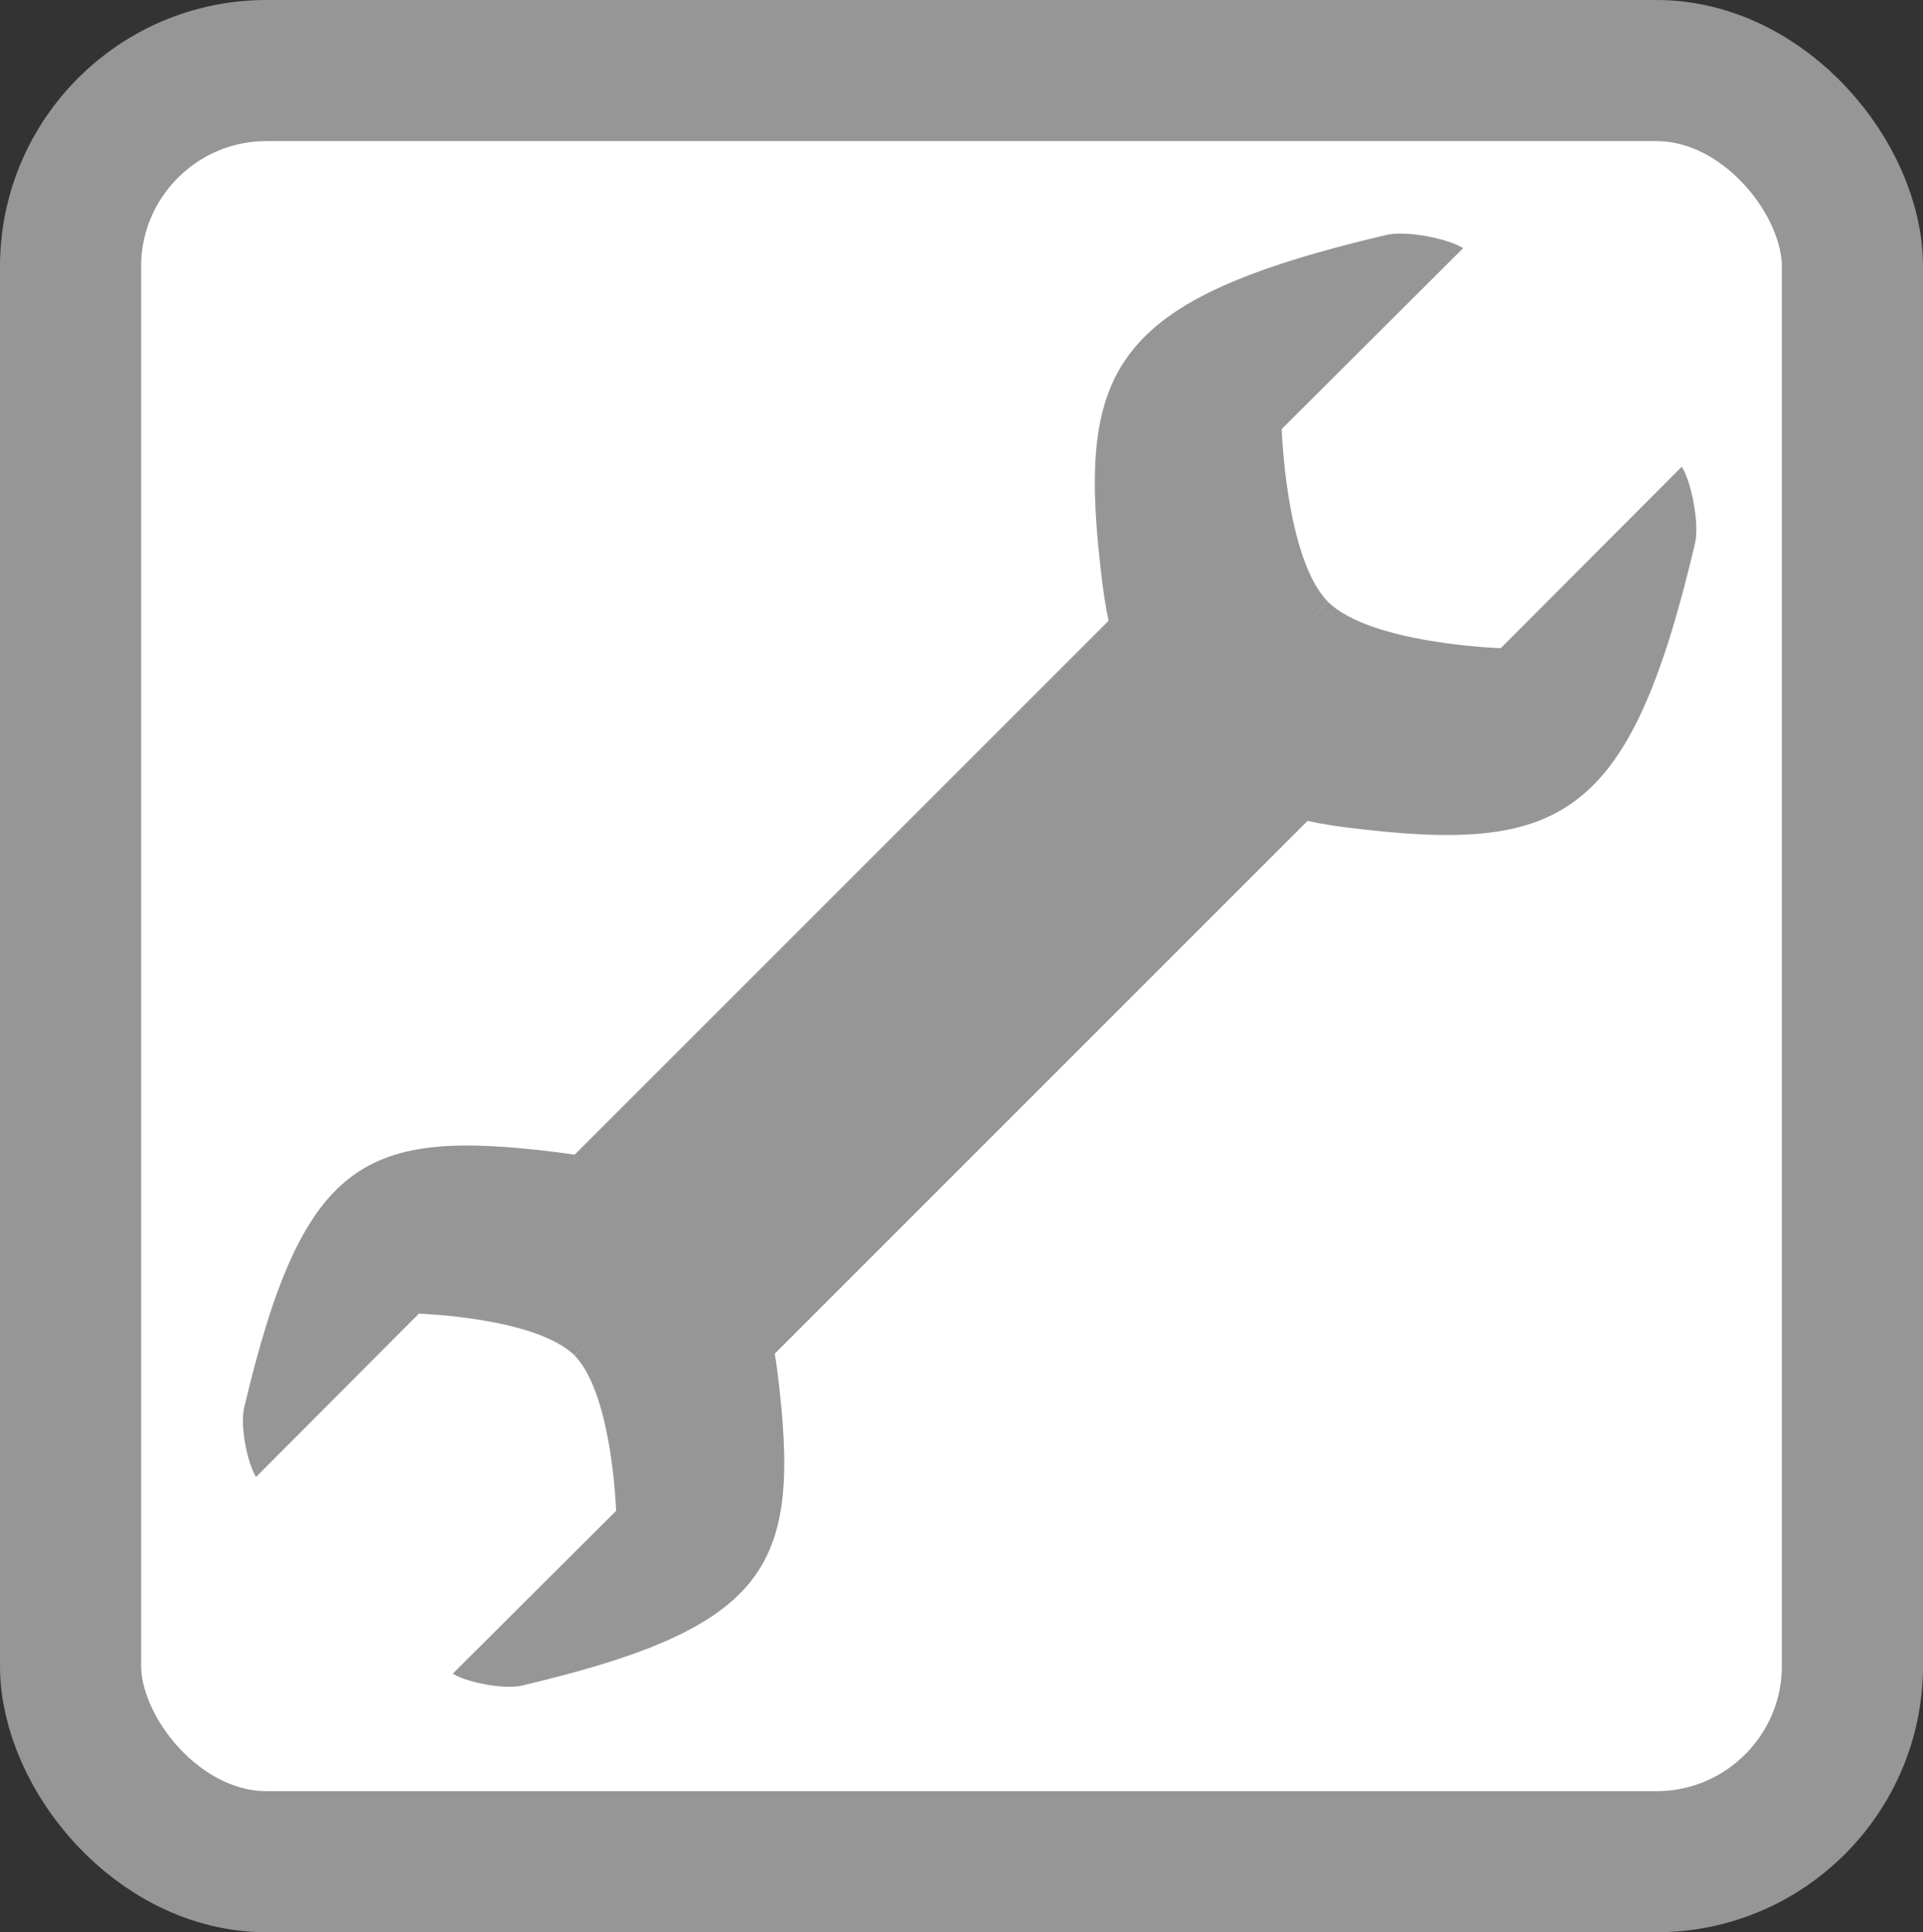 <svg version="1.1" viewBox="0 0 490.57 492.99" xmlns="http://www.w3.org/2000/svg"><rect x="0" y="0" width="490.57" height="492.99" fill="#333333" stroke="none"/><rect x="18" y="18" width="454.57" height="456.99" rx="50" ry="50" fill="#fff" stroke="#969696" stroke-linecap="round" stroke-linejoin="round" stroke-width="36"/><path d="m333.48 158.62-176 176" fill="none" stroke="#969696" stroke-linejoin="round" stroke-width="72"/><g transform="matrix(.9 0 0 .9 6.736 42.498)" fill="#969696"><path d="m325.2 166.75c.07.065.14.13.209.194 11.936 11.018 27.322 17.743 48.847 20.413 60.714 7.531 80.104-1.636 98.705-80.48 1.335-5.66-1.029-17.53-3.749-21.785l-51.287 51.438s-36.83-1.172-48.982-13.125l-.007-.007" style="paint-order:stroke markers fill"/><path d="m325.59 167.14c-.065-.07-.13-.14-.194-.209-11.018-11.936-17.743-27.322-20.413-48.847-7.531-60.714 1.636-80.104 80.48-98.705 5.66-1.335 17.53 1.029 21.785 3.749l-51.438 51.287s1.172 36.83 13.125 48.982l.007.007" style="paint-order:stroke markers fill"/></g><g transform="matrix(-.81 0 0 -.81 445.38 445.75)" fill="#969696"><path d="m325.2 166.75c.07.065.14.13.209.194 11.936 11.018 27.322 17.743 48.847 20.413 60.714 7.531 80.104-1.636 98.705-80.48 1.335-5.66-1.029-17.53-3.749-21.785l-51.287 51.438s-36.83-1.172-48.982-13.125l-.007-.007" style="paint-order:stroke markers fill"/><path d="m325.59 167.14c-.065-.07-.13-.14-.194-.209-11.018-11.936-17.743-27.322-20.413-48.847-7.531-60.714 1.636-80.104 80.48-98.705 5.66-1.335 17.53 1.029 21.785 3.749l-51.438 51.287s1.172 36.83 13.125 48.982l.007.007" style="paint-order:stroke markers fill"/></g></svg>
